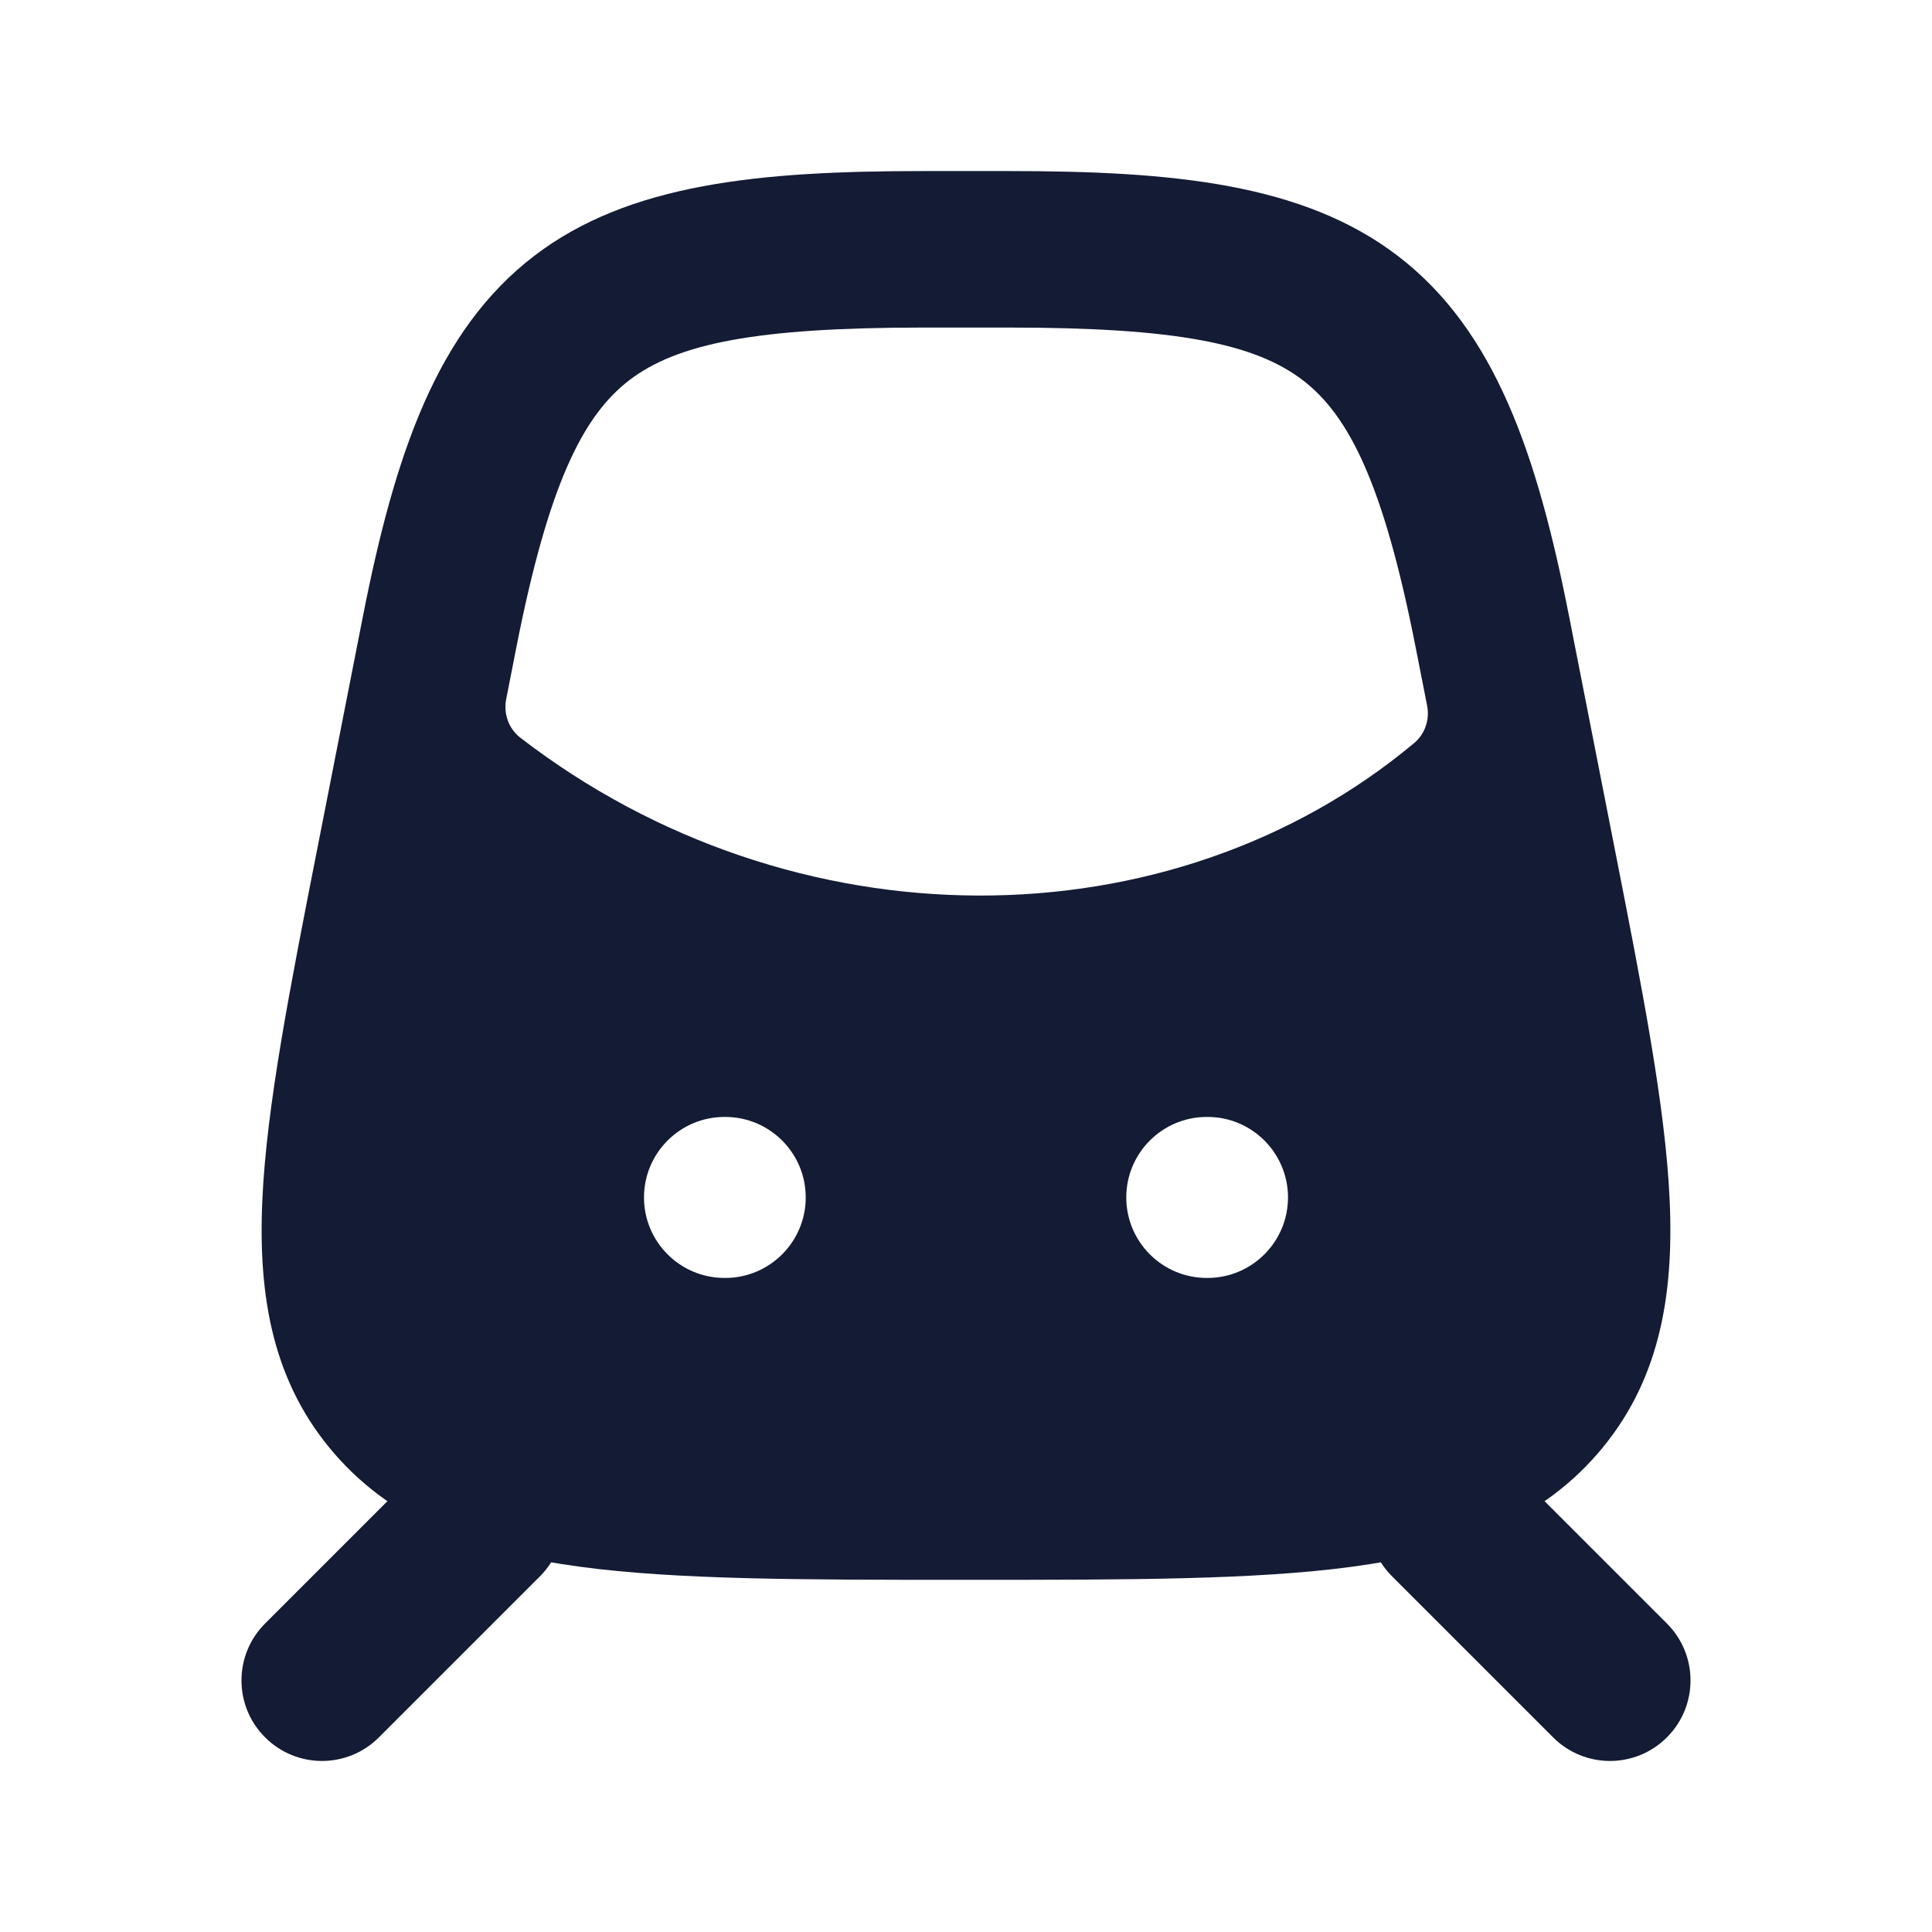 <svg width="24" height="24" viewBox="0 0 24 24" fill="none" xmlns="http://www.w3.org/2000/svg">
<path fill-rule="evenodd" clip-rule="evenodd" d="M6.707 18.168C7.098 18.558 7.098 19.192 6.707 19.582L4.707 21.582C4.317 21.973 3.683 21.973 3.293 21.582C2.902 21.192 2.902 20.558 3.293 20.168L5.293 18.168C5.683 17.777 6.317 17.777 6.707 18.168ZM17.293 18.168C17.683 17.777 18.317 17.777 18.707 18.168L20.707 20.168C21.098 20.558 21.098 21.192 20.707 21.582C20.317 21.973 19.683 21.973 19.293 21.582L17.293 19.582C16.902 19.192 16.902 18.558 17.293 18.168Z" fill="#141B34"/>
<path fill-rule="evenodd" clip-rule="evenodd" d="M11.47 2.125C9.44 2.125 7.814 2.276 6.633 3.181C5.43 4.104 4.906 5.631 4.506 7.668L3.953 10.485C3.599 12.284 3.312 13.743 3.259 14.903C3.204 16.111 3.39 17.179 4.157 18.061C4.918 18.936 5.968 19.296 7.207 19.463C8.412 19.625 9.976 19.625 11.926 19.625H12.074C14.024 19.625 15.588 19.625 16.793 19.463C18.032 19.296 19.082 18.936 19.843 18.061C20.61 17.179 20.796 16.111 20.741 14.903C20.688 13.743 20.401 12.284 20.047 10.485L19.494 7.668C19.094 5.631 18.57 4.104 17.367 3.181C16.186 2.276 14.56 2.125 12.53 2.125H11.47ZM6.414 8.043C6.813 6.017 7.241 5.166 7.816 4.724C8.413 4.267 9.393 4.069 11.47 4.069H12.531C14.608 4.069 15.588 4.267 16.185 4.724C16.76 5.166 17.188 6.017 17.586 8.043L17.728 8.765C17.762 8.938 17.703 9.116 17.569 9.229C14.542 11.759 9.854 11.776 6.465 9.165C6.319 9.053 6.253 8.867 6.288 8.686L6.414 8.043ZM9 13.875C8.448 13.875 8 14.323 8 14.875C8 15.427 8.448 15.875 9 15.875H9.009C9.561 15.875 10.009 15.427 10.009 14.875C10.009 14.323 9.561 13.875 9.009 13.875H9ZM14.991 13.875C14.439 13.875 13.991 14.323 13.991 14.875C13.991 15.427 14.439 15.875 14.991 15.875H15C15.552 15.875 16 15.427 16 14.875C16 14.323 15.552 13.875 15 13.875H14.991Z" fill="#141B34"/>
</svg>
